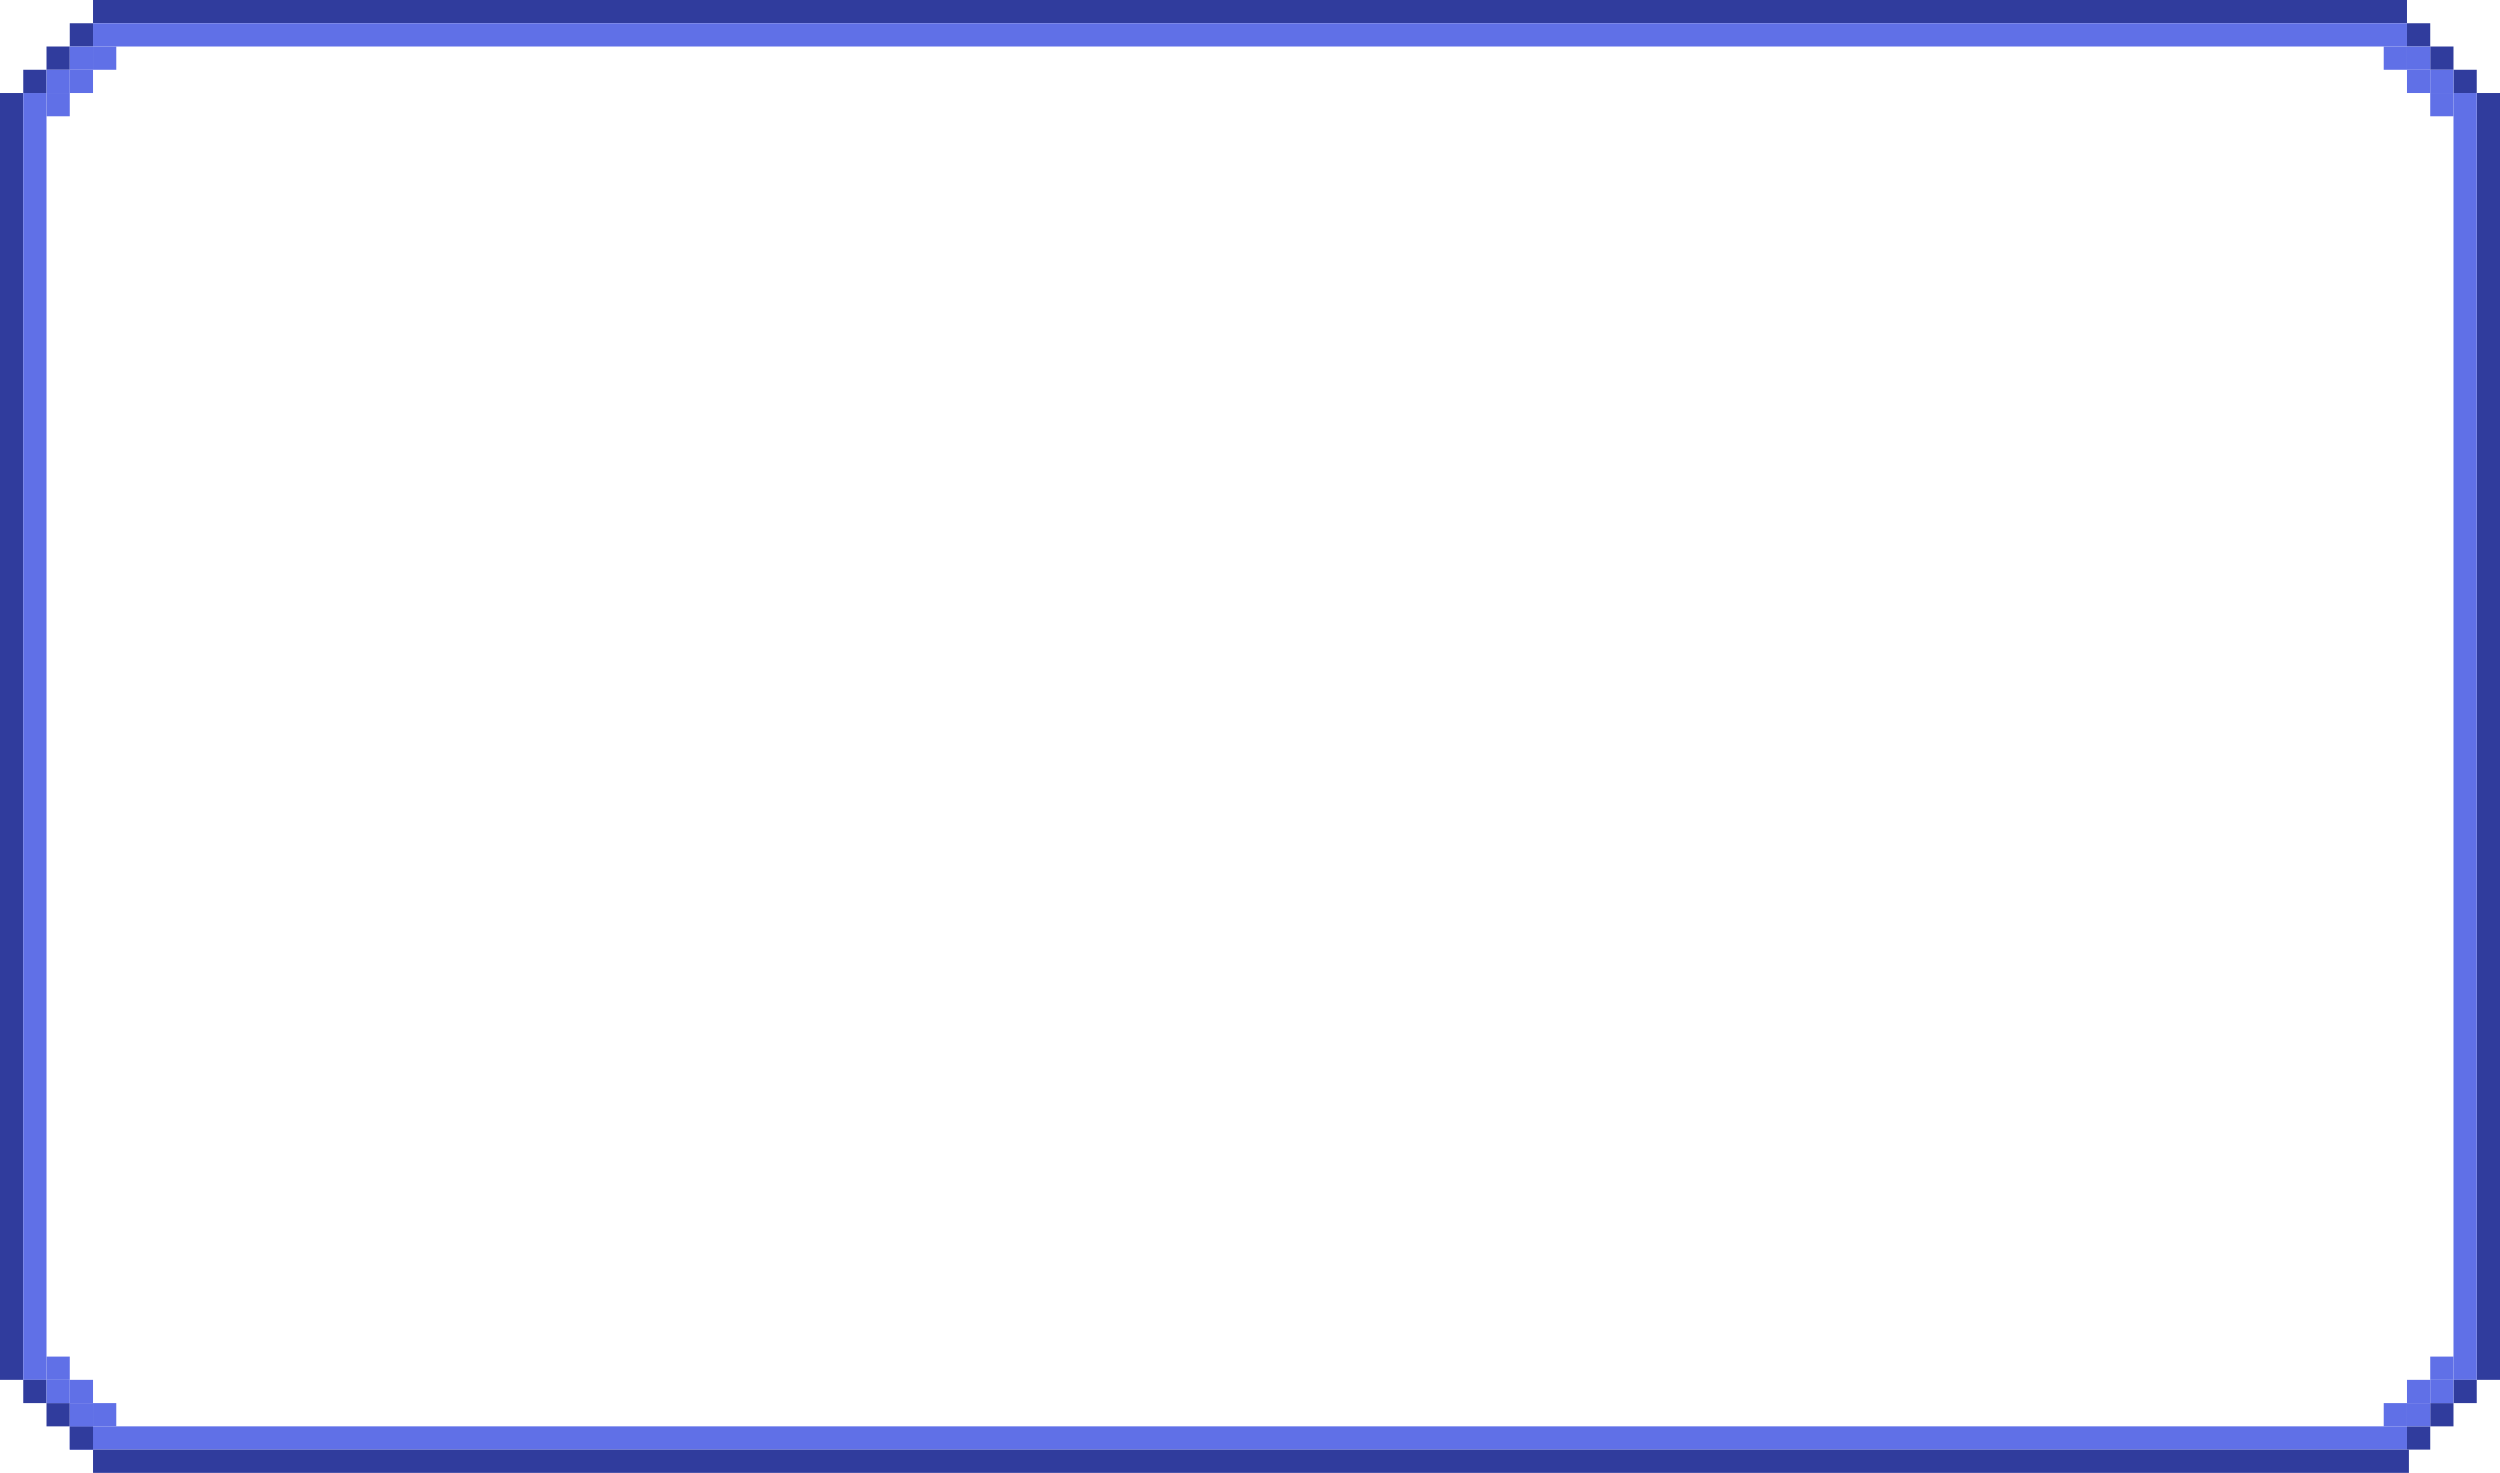 <svg width="1290" height="760" viewBox="0 0 1290 760" fill="none" xmlns="http://www.w3.org/2000/svg">
<rect x="48" width="1194" height="12" fill="#303C9D"/>
<rect x="48" y="12" width="1194" height="12" fill="#6070E7"/>
<rect x="36" y="736" width="1206" height="12" fill="#6070E7"/>
<rect x="48" y="748" width="1195" height="12" fill="#303C9D"/>
<rect y="48" width="12" height="664" fill="#303C9D"/>
<rect x="12" y="48" width="12" height="664" fill="#6070E7"/>
<rect x="1278" y="48" width="12" height="664" fill="#303C9D"/>
<rect x="1266" y="48" width="12" height="664" fill="#6070E7"/>
<rect x="24" y="24" width="12" height="12" fill="#303C9D"/>
<rect width="12" height="12" transform="matrix(1 0 0 -1 24 736)" fill="#303C9D"/>
<rect x="1266" y="736" width="12" height="12" transform="rotate(180 1266 736)" fill="#303C9D"/>
<rect width="12" height="12" transform="matrix(-1 0 0 1 1266 24)" fill="#303C9D"/>
<rect x="12" y="36" width="12" height="12" fill="#303C9D"/>
<rect width="12" height="12" transform="matrix(1 0 0 -1 12 724)" fill="#303C9D"/>
<rect x="1278" y="724" width="12" height="12" transform="rotate(180 1278 724)" fill="#303C9D"/>
<rect width="12" height="12" transform="matrix(-1 0 0 1 1278 36)" fill="#303C9D"/>
<rect x="36" y="12" width="12" height="12" fill="#303C9D"/>
<rect width="12" height="12" transform="matrix(1 0 0 -1 36 748)" fill="#303C9D"/>
<rect x="1254" y="748" width="12" height="12" transform="rotate(180 1254 748)" fill="#303C9D"/>
<rect width="12" height="12" transform="matrix(-1 0 0 1 1254 12)" fill="#303C9D"/>
<rect width="12" height="12" transform="matrix(-1 0 0 1 1254 24)" fill="#6070E7"/>
<rect width="12" height="12" transform="matrix(-1 0 0 1 1242 24)" fill="#6070E7"/>
<rect width="12" height="12" transform="matrix(-1 0 0 1 1254 36)" fill="#6070E7"/>
<rect width="12" height="12" transform="matrix(-1 0 0 1 1266 48)" fill="#6070E7"/>
<rect width="12" height="12" transform="matrix(-1 0 0 1 1266 36)" fill="#6070E7"/>
<rect x="36" y="24" width="12" height="12" fill="#6070E7"/>
<rect width="12" height="12" transform="matrix(1 0 0 -1 36 736)" fill="#6070E7"/>
<rect x="1254" y="736" width="12" height="12" transform="rotate(180 1254 736)" fill="#6070E7"/>
<rect x="36" y="36" width="12" height="12" fill="#6070E7"/>
<rect width="12" height="12" transform="matrix(1 0 0 -1 36 724)" fill="#6070E7"/>
<rect x="1254" y="724" width="12" height="12" transform="rotate(180 1254 724)" fill="#6070E7"/>
<rect x="48" y="24" width="12" height="12" fill="#6070E7"/>
<rect width="12" height="12" transform="matrix(1 0 0 -1 48 736)" fill="#6070E7"/>
<rect x="1242" y="736" width="12" height="12" transform="rotate(180 1242 736)" fill="#6070E7"/>
<rect x="24" y="36" width="12" height="12" fill="#6070E7"/>
<rect width="12" height="12" transform="matrix(1 0 0 -1 24 724)" fill="#6070E7"/>
<rect x="1266" y="724" width="12" height="12" transform="rotate(180 1266 724)" fill="#6070E7"/>
<rect x="24" y="48" width="12" height="12" fill="#6070E7"/>
<rect width="12" height="12" transform="matrix(1 0 0 -1 24 712)" fill="#6070E7"/>
<rect x="1266" y="712" width="12" height="12" transform="rotate(180 1266 712)" fill="#6070E7"/>
</svg>
